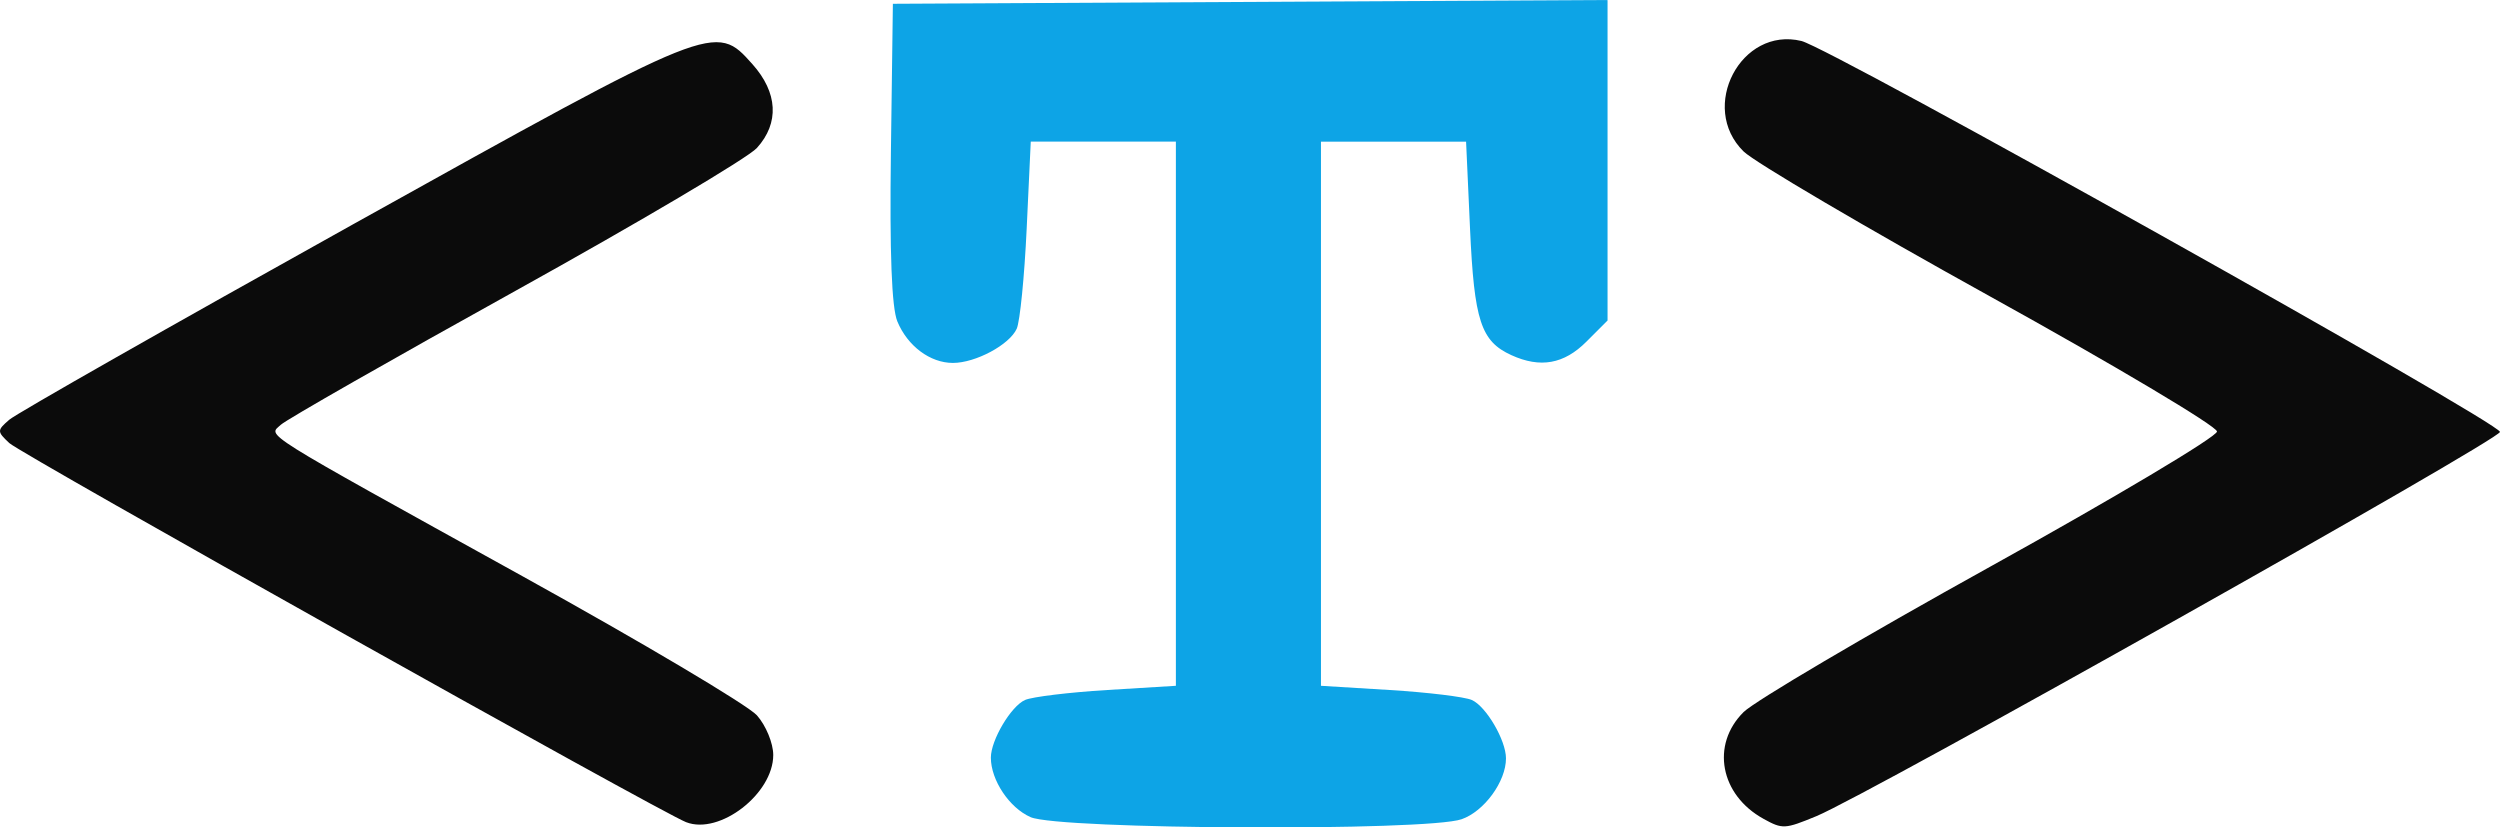 <?xml version="1.0" encoding="UTF-8" standalone="no"?>
<!-- Created with Inkscape (http://www.inkscape.org/) -->

<svg
   xmlns:dc="http://purl.org/dc/elements/1.1/"
   xmlns:cc="http://creativecommons.org/ns#"
   xmlns:rdf="http://www.w3.org/1999/02/22-rdf-syntax-ns#"
   xmlns:svg="http://www.w3.org/2000/svg"
   xmlns="http://www.w3.org/2000/svg"
   xmlns:sodipodi="http://sodipodi.sourceforge.net/DTD/sodipodi-0.dtd"
   xmlns:inkscape="http://www.inkscape.org/namespaces/inkscape"
   width="91.168mm"
   height="30.174mm"
   viewBox="0 0 91.168 30.174"
   version="1.1"
   id="svg8"
   inkscape:version="0.92.2 (5c3e80d, 2017-08-06)"
   sodipodi:docname="logo2.svg">
  <defs
     id="defs2" />
  <sodipodi:namedview
     id="base"
     pagecolor="#ffffff"
     bordercolor="#666666"
     borderopacity="1.0"
     inkscape:pageopacity="0.0"
     inkscape:pageshadow="2"
     inkscape:zoom="0.7"
     inkscape:cx="152.38082"
     inkscape:cy="184.29361"
     inkscape:document-units="mm"
     inkscape:current-layer="layer1"
     showgrid="false"
     inkscape:window-width="1920"
     inkscape:window-height="1017"
     inkscape:window-x="1912"
     inkscape:window-y="-8"
     inkscape:window-maximized="1"
     fit-margin-top="0"
     fit-margin-left="0"
     fit-margin-right="0"
     fit-margin-bottom="0" />
  <g
     inkscape:label="1. réteg"
     inkscape:groupmode="layer"
     id="layer1"
     transform="translate(-13.087,-67.645)">
    <g
       id="g3710"
       transform="translate(-31.137,38.22)">
      <path
         style="fill:#0da4e6;stroke-width:0.265"
         d="m 81.807,59.224 c -0.773,-0.337 -1.449,-1.349 -1.449,-2.17 0,-0.639 0.734,-1.877 1.247,-2.103 0.26,-0.115 1.604,-0.278 2.986,-0.363 l 2.514,-0.154 V 44.512 34.59 h -2.646 -2.646 l -0.149,3.175 c -0.082,1.746 -0.245,3.388 -0.363,3.648 -0.264,0.584 -1.501,1.247 -2.327,1.247 -0.831,0 -1.653,-0.615 -2.026,-1.513 -0.207,-0.5 -0.283,-2.498 -0.235,-6.162 l 0.072,-5.422 13.031,-0.069 13.031,-0.069 v 5.844 5.844 l -0.773,0.773 c -0.817,0.817 -1.678,0.971 -2.734,0.49 -1.112,-0.507 -1.356,-1.252 -1.508,-4.611 l -0.144,-3.175 h -2.646 -2.646 v 9.922 9.922 l 2.514,0.154 c 1.382,0.085 2.726,0.248 2.986,0.363 0.522,0.23 1.247,1.468 1.247,2.129 0,0.845 -0.793,1.932 -1.619,2.22 -1.27,0.443 -14.676,0.378 -15.718,-0.076 z"
         id="path3714"
         inkscape:connector-curvature="0"
         sodipodi:nodetypes="cscscccccccssscccccccscccccccsccc" />
      <path
         style="fill:#0b0b0b;stroke-width:0.265"
         d="M 69.245,59.408 C 68.3,59.04 44.99,45.984 44.564,45.583 c -0.453,-0.426 -0.453,-0.46 0,-0.853 0.26,-0.225 5.89,-3.426 12.511,-7.112 13.249,-7.377 13.232,-7.37 14.586,-5.855 0.929,1.039 0.989,2.148 0.165,3.058 -0.327,0.362 -4.286,2.704 -8.797,5.206 -4.511,2.501 -8.365,4.701 -8.563,4.887 -0.458,0.43 -0.964,0.113 8.828,5.533 4.366,2.416 8.205,4.696 8.533,5.065 0.329,0.371 0.595,1.018 0.595,1.446 0,1.415 -1.957,2.924 -3.175,2.45 z m 39.291,-0.122 c -1.586,-0.872 -1.928,-2.705 -0.728,-3.894 0.4,-0.397 4.448,-2.783 8.996,-5.304 4.548,-2.52 8.268,-4.738 8.268,-4.927 0,-0.19 -3.721,-2.405 -8.268,-4.922 -4.548,-2.518 -8.596,-4.899 -8.996,-5.291 -1.644,-1.612 -0.095,-4.566 2.111,-4.028 1.071,0.261 25.472,13.918 25.472,14.256 0,0.284 -23.033,13.23 -24.928,14.012 -1.154,0.476 -1.233,0.48 -1.927,0.099 z"
         id="path3712"
         inkscape:connector-curvature="0" />
    </g>
  </g>
</svg>

